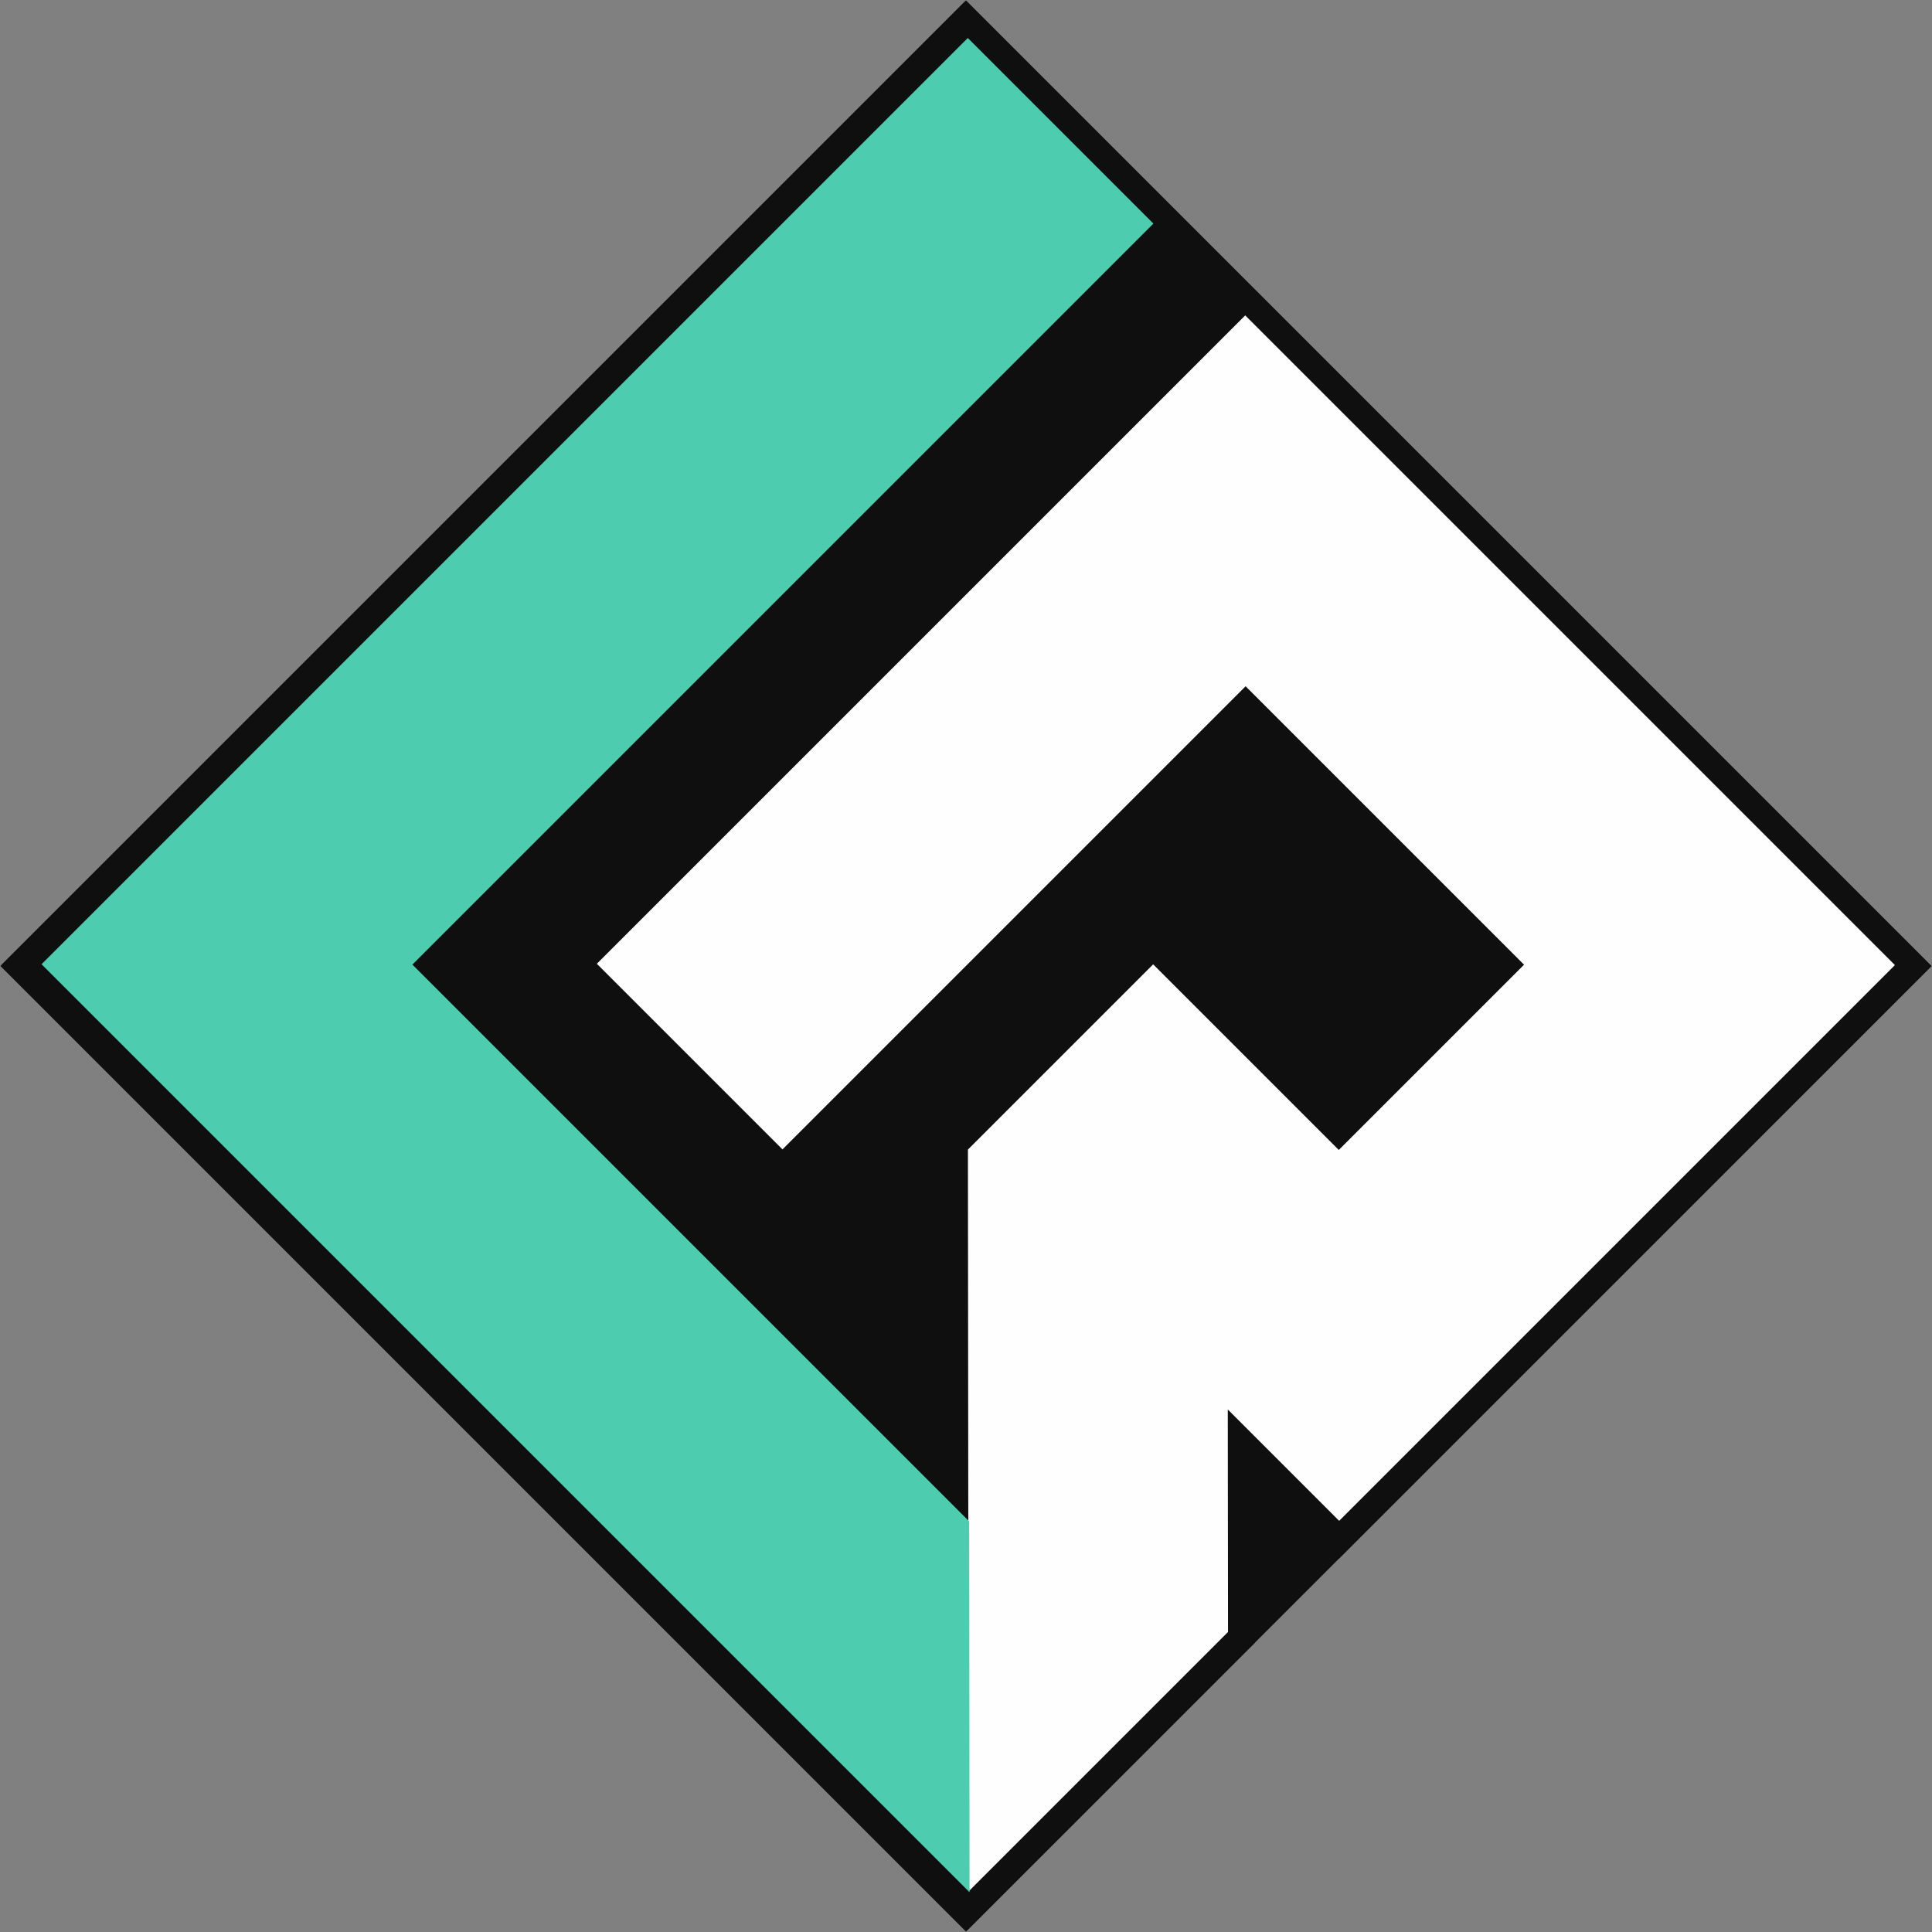 <?xml version="1.0" encoding="UTF-8"?>
<svg width="1528px" height="1528px" viewBox="0 0 1528 1528" version="1.1" xmlns="http://www.w3.org/2000/svg" xmlns:xlink="http://www.w3.org/1999/xlink">
    <rect x="0" y="0" width="1528" height="1528" fill="#808080" stroke="none"/>
    <title>leander.xyz logo w/ background</title>
    <desc>Created with Sketch.</desc>
    <g id="Tilted" stroke="none" stroke-width="1" fill="none" fill-rule="evenodd">
        <g id="Logo" transform="translate(764, 764) rotate(45) translate(-764, -764) translate(224, 224)">
            <rect id="background" fill="#0F0F0F" x="0" y="0" width="1080" height="1080"></rect>
            <polygon id="outline" fill="#0F0F0F" points="1.38139315e-12 1 1.38139315e-12 1079 1079.958 1079 1080 757.077 984.714 663.081 1080 663.081 1079.958 1 311.526 1 311.526 768.038 560.748 768.038 560.748 249.769 830.737 249.769 830.737 415.615 623.053 415.615 623.053 650.746 802.192 830.231 249.221 830.231 249.221 1"></polygon>
            <polygon id="r-path" fill="#FEFEFE" points="332.308 20 332.308 745.2 539.929 745.2 539.929 227.2 851.36 227.2 851.36 434.4 643.739 434.4 643.739 641.6 1058.981 1056 1058.981 765.92 934.408 641.6 1058.981 641.6 1058.981 20"></polygon>
            <polygon id="l-path" fill="#4DCCB0" points="22.02 20 22.02 1056 1059.981 1056 852.389 848.8 229.613 848.8 229.613 20"></polygon>
        </g>
    </g>
</svg>